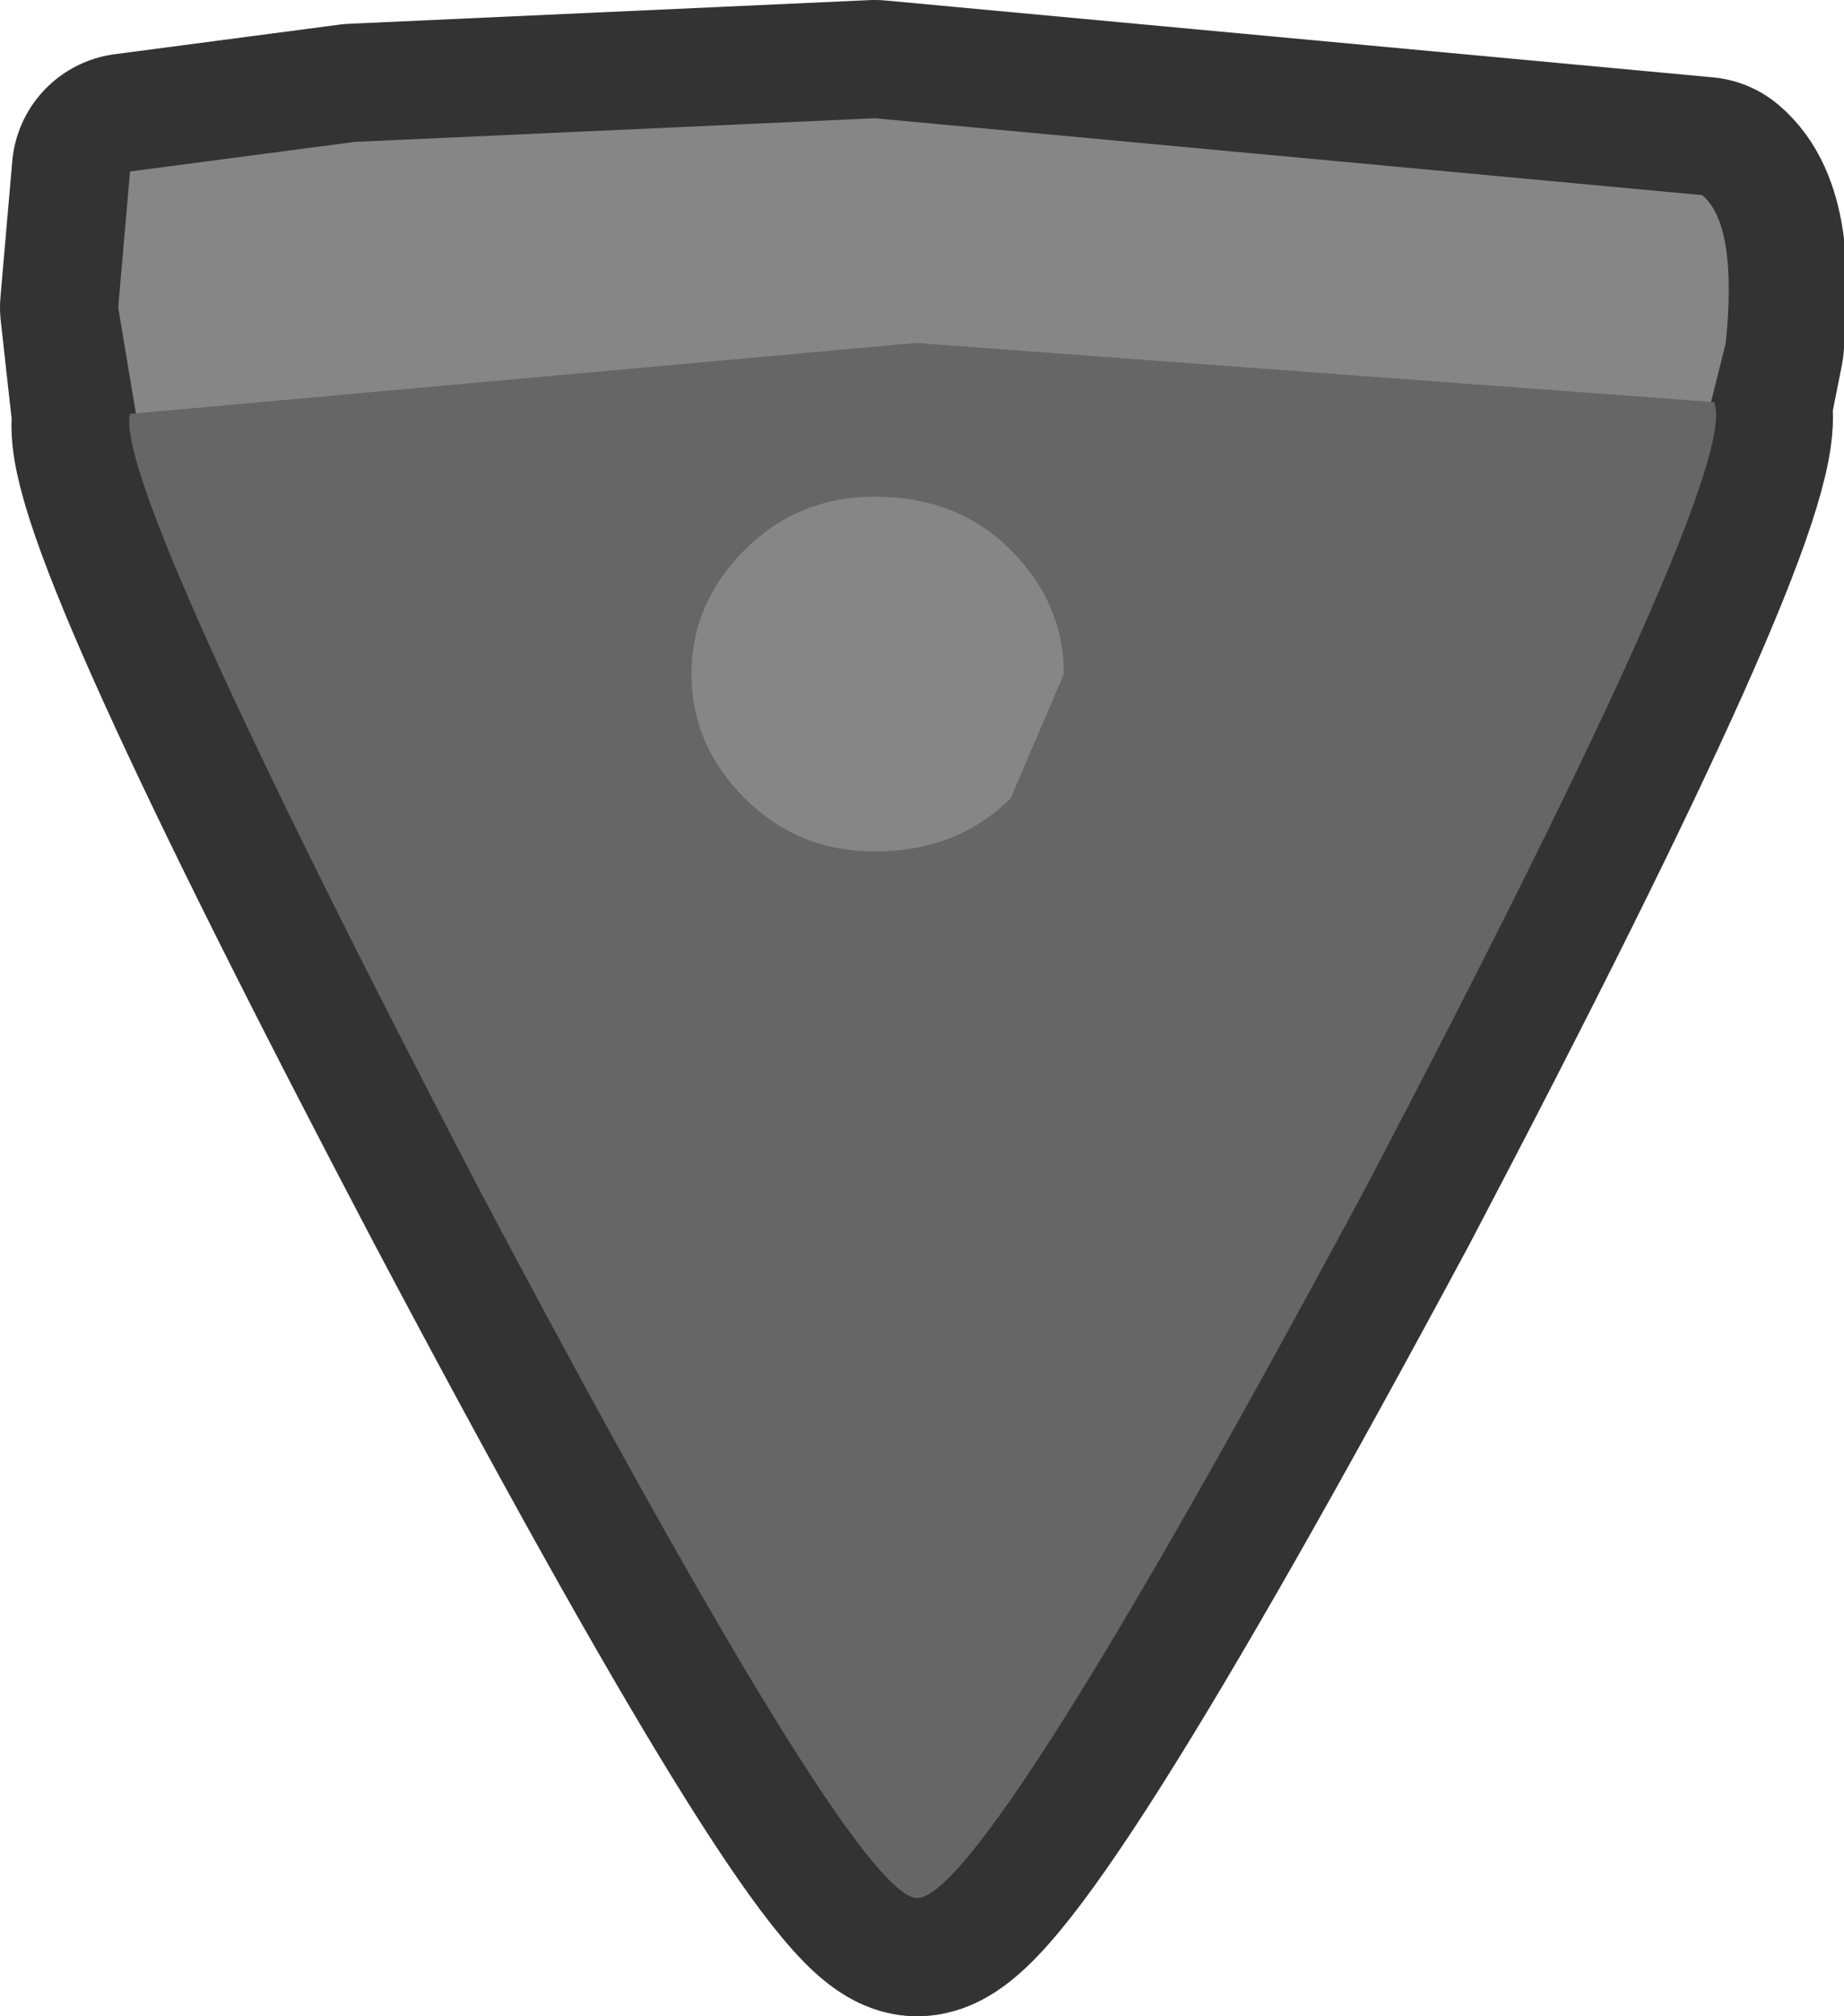 <?xml version="1.0" encoding="UTF-8" standalone="no"?>
<svg xmlns:xlink="http://www.w3.org/1999/xlink" height="17.05px" width="15.6px" xmlns="http://www.w3.org/2000/svg">
  <g transform="matrix(1.0, 0.0, 0.0, 1.0, 1.1, 3.1)">
    <path d="M13.5 -0.2 L13.4 0.3 13.4 0.35 Q13.55 1.05 10.45 6.95 7.2 13.0 6.65 12.95 6.1 12.9 2.95 6.95 -0.1 1.15 0.0 0.45 L0.0 0.4 -0.1 -0.5 0.0 -1.65 1.9 -1.9 6.3 -2.1 13.3 -1.45 Q13.6 -1.2 13.5 -0.2" fill="#868686" fill-rule="evenodd" stroke="none"/>
    <path d="M13.5 -0.2 L13.4 0.3 13.4 0.35 Q13.55 1.05 10.45 6.95 7.2 13.0 6.65 12.95 6.1 12.9 2.95 6.95 -0.1 1.15 0.0 0.45 L0.0 0.4 -0.1 -0.5 0.0 -1.65 1.9 -1.9 6.3 -2.1 13.3 -1.45 Q13.6 -1.2 13.5 -0.2 Z" fill="none" stroke="#333333" stroke-linecap="round" stroke-linejoin="round" stroke-width="2.0"/>
    <path d="M13.5 -0.2 L13.15 1.2 Q13.0 1.6 6.6 1.25 L0.1 0.7 -0.1 -0.5 0.0 -1.65 1.9 -1.9 6.3 -2.1 13.3 -1.45 Q13.6 -1.2 13.5 -0.2" fill="#868686" fill-rule="evenodd" stroke="none"/>
    <path d="M10.45 6.95 Q7.2 13.0 6.65 12.95 6.1 12.9 2.95 6.95 -0.15 1.0 0.0 0.4 L6.65 -0.2 13.4 0.3 Q13.65 0.85 10.45 6.95" fill="#666666" fill-rule="evenodd" stroke="none"/>
    <path d="M7.45 3.65 Q7.0 4.1 6.3 4.1 5.65 4.1 5.2 3.65 4.75 3.2 4.75 2.6 4.75 2.0 5.2 1.55 5.65 1.1 6.3 1.1 7.0 1.1 7.45 1.55 7.9 2.0 7.9 2.6 L7.45 3.65" fill="#868686" fill-rule="evenodd" stroke="none"/>
  </g>
</svg>
